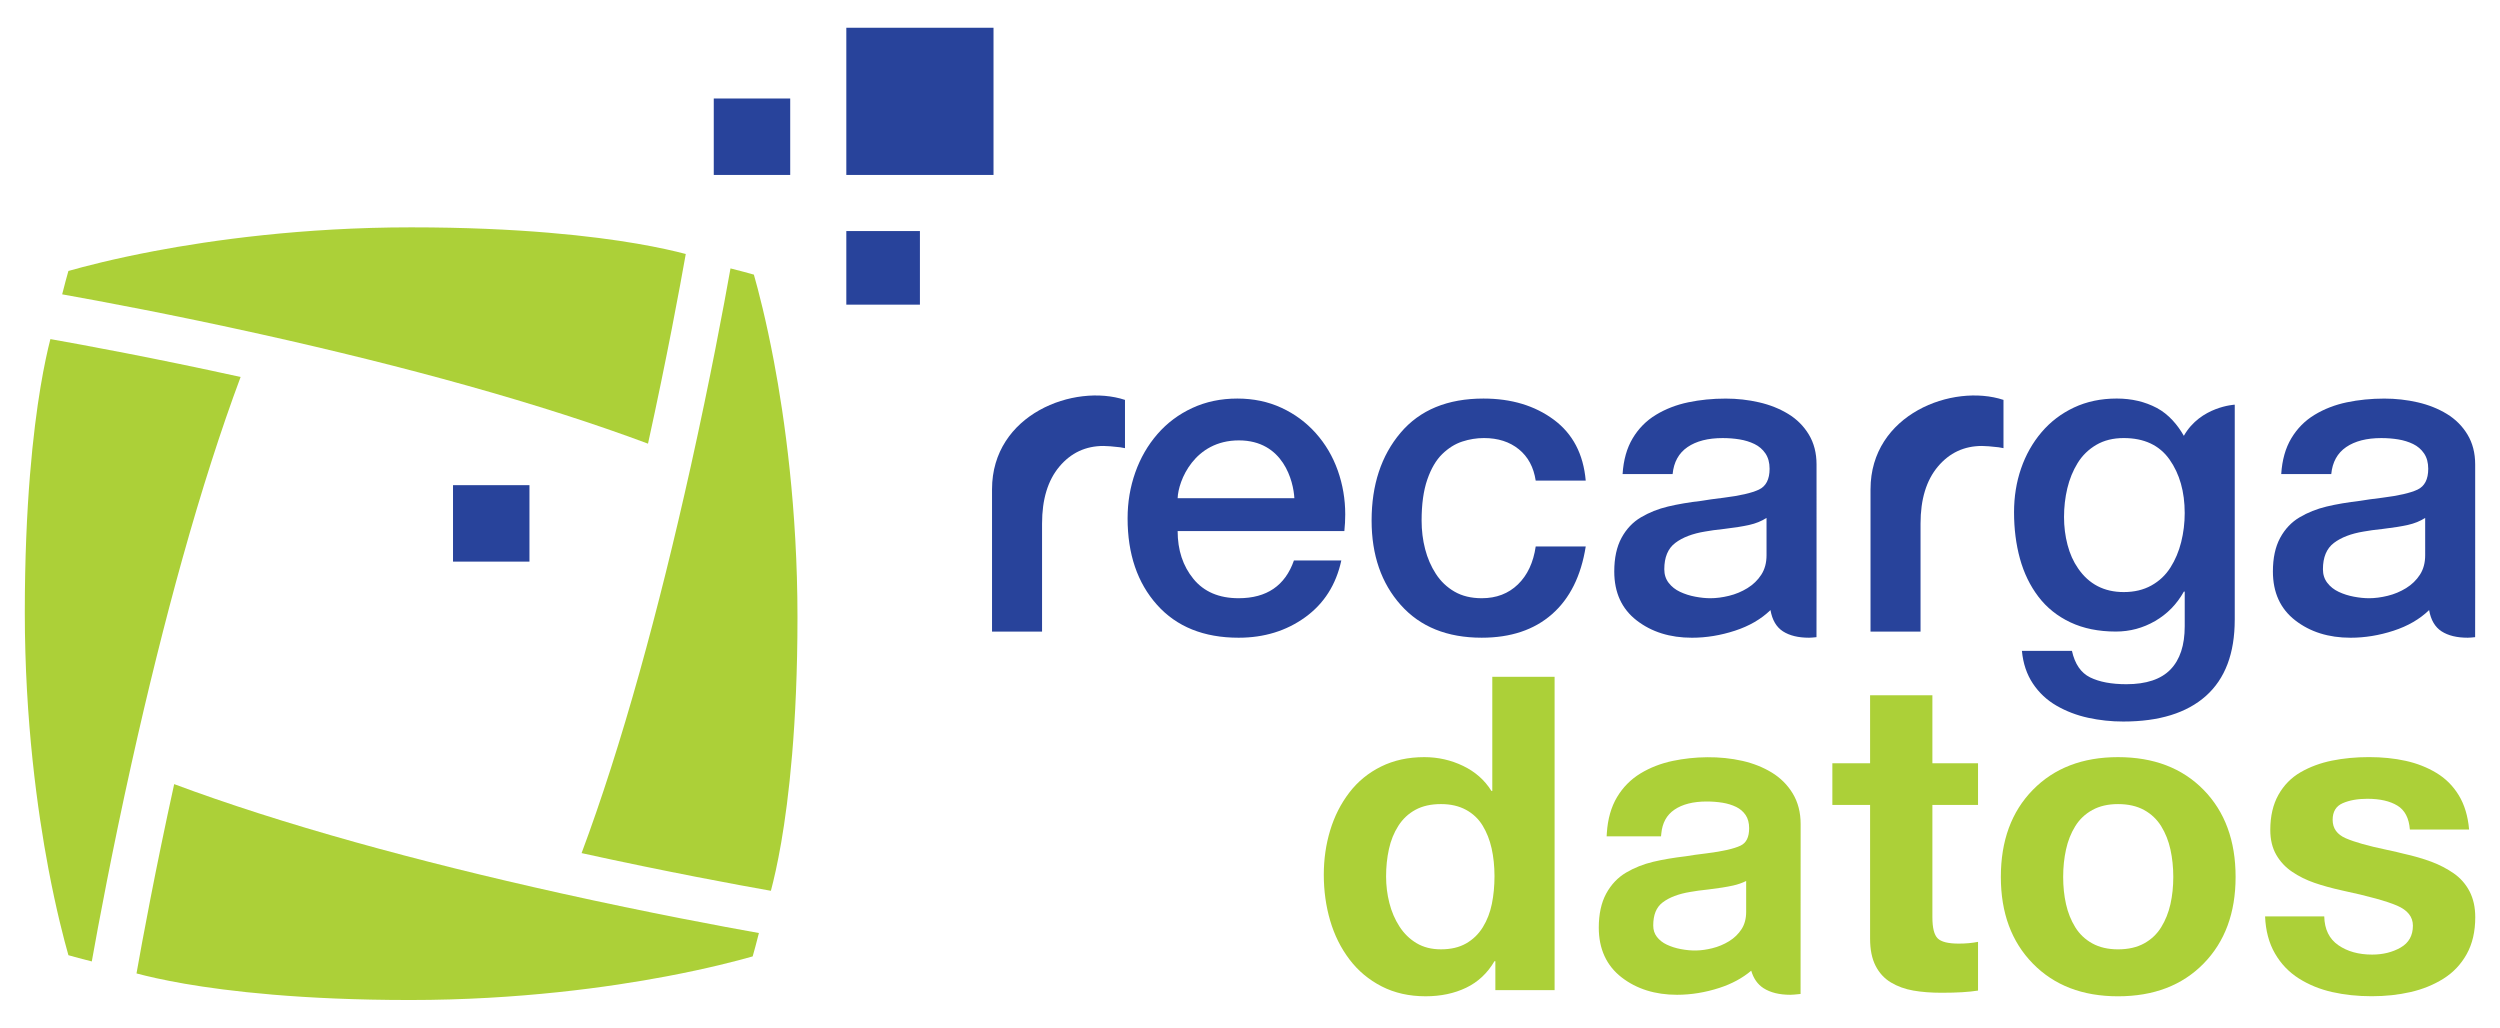 <?xml version="1.0" encoding="utf-8"?>
<!-- Generator: Adobe Illustrator 21.0.2, SVG Export Plug-In . SVG Version: 6.00 Build 0)  -->
<svg version="1.1" id="Layer_1" xmlns="http://www.w3.org/2000/svg" xmlns:xlink="http://www.w3.org/1999/xlink" x="0px" y="0px"
	 viewBox="0 0 180 74" enable-background="new 0 0 180 74" xml:space="preserve">
<g>
	<rect x="60.935" y="16.636" fill="#28439B" width="5.299" height="5.299"/>
	<rect x="60.935" y="1.998" fill="#28439B" width="10.598" height="10.598"/>
	<rect x="51.391" y="7.092" fill="#28439B" width="5.504" height="5.504"/>
	<rect x="32.617" y="34.932" fill="#28439B" width="5.504" height="5.504"/>
	<path fill="#ACD038" d="M29.602,16.369c-7.831,0-14.369,0.927-18.475,1.704c-2.965,0.562-5.092,1.12-6.202,1.436
		c-0.119,0.418-0.273,0.983-0.449,1.683c2.718,0.484,7.967,1.463,14.271,2.864c5.313,1.181,10.309,2.424,14.85,3.695
		c4.89,1.368,9.277,2.777,13.059,4.193c1.363-6.199,2.303-11.309,2.719-13.657c-0.789-0.208-1.952-0.477-3.515-0.746
		C42.749,17.007,37.402,16.369,29.602,16.369z"/>
	<path fill="#ACD038" d="M54.279,19.773c-0.418-0.119-0.983-0.273-1.683-0.448c-0.482,2.709-1.457,7.937-2.855,14.231
		c-1.177,5.298-2.417,10.284-3.685,14.822c-1.365,4.884-2.769,9.265-4.182,13.046c6.188,1.36,11.287,2.299,13.63,2.713
		c0.207-0.78,0.475-1.929,0.743-3.476c0.534-3.091,1.171-8.413,1.171-16.211c0-7.819-0.924-14.347-1.699-18.447
		C55.157,23.028,54.597,20.889,54.279,19.773z"/>
	<path fill="#ACD038" d="M25.588,60.639c-4.883-1.365-9.265-2.769-13.047-4.182c-1.363,6.203-2.3,11.292-2.713,13.63
		c0.779,0.207,1.928,0.475,3.476,0.743c3.091,0.534,8.413,1.171,16.211,1.171c7.831,0,14.369-0.927,18.475-1.704
		c2.957-0.56,5.089-1.118,6.202-1.436c0.119-0.419,0.274-0.983,0.449-1.683c-2.521-0.449-7.87-1.442-14.231-2.855
		C35.112,63.147,30.126,61.908,25.588,60.639z"/>
	<path fill="#ACD038" d="M1.786,44.099c0,7.818,0.924,14.347,1.699,18.447c0.561,2.965,1.123,5.11,1.441,6.229
		c0.418,0.119,0.982,0.273,1.683,0.449c0.482-2.709,1.457-7.936,2.853-14.222c1.176-5.294,2.415-10.278,3.682-14.815
		c1.364-4.882,2.768-9.263,4.18-13.044c-6.214-1.367-11.338-2.311-13.696-2.728c-0.2,0.78-0.456,1.926-0.712,3.461
		C2.4,30.97,1.786,36.296,1.786,44.099z"/>
	<path fill="#28439B" d="M71.426,35.227c0-5.41,5.92-7.638,9.573-6.435v3.475c-0.084-0.021-0.2-0.042-0.347-0.063
		c-0.548-0.063-0.948-0.095-1.201-0.095c-1.285,0-2.343,0.495-3.175,1.485c-0.832,0.99-1.248,2.359-1.248,4.107v7.772h-3.602V35.227
		z"/>
	<path fill="#28439B" d="M134.678,35.227c0-5.41,5.92-7.638,9.573-6.435v3.475c-0.084-0.021-0.2-0.042-0.348-0.063
		c-0.548-0.063-0.948-0.095-1.201-0.095c-1.285,0-2.343,0.495-3.175,1.485c-0.832,0.99-1.248,2.359-1.248,4.107v7.772h-3.602V35.227
		z"/>
	<path fill="#28439B" d="M84.79,38.238c0,1.369,0.379,2.517,1.137,3.444c0.758,0.927,1.843,1.39,3.254,1.39
		c2.022,0,3.349-0.905,3.981-2.717h3.412c-0.379,1.749-1.248,3.112-2.607,4.092c-1.359,0.979-2.954,1.469-4.787,1.469
		c-2.507,0-4.466-0.79-5.877-2.37c-1.411-1.58-2.117-3.654-2.117-6.224c0-1.158,0.184-2.259,0.553-3.302
		c0.368-1.043,0.9-1.964,1.595-2.765c0.695-0.8,1.532-1.427,2.512-1.88c0.979-0.453,2.059-0.679,3.238-0.679
		c1.158,0,2.217,0.221,3.175,0.663c0.958,0.442,1.785,1.053,2.48,1.832c0.695,0.78,1.221,1.674,1.58,2.686
		c0.358,1.011,0.537,2.064,0.537,3.159c0,0.4-0.021,0.801-0.063,1.201H84.79z M93.194,35.868c-0.063-1.201-0.78-4.16-3.995-4.16
		s-4.367,2.917-4.409,4.16H93.194z"/>
	<path fill="#28439B" d="M110.571,34.605c-0.148-0.969-0.553-1.722-1.216-2.259c-0.663-0.537-1.501-0.806-2.512-0.806
		c-0.527,0-1.048,0.084-1.564,0.253c-0.516,0.169-0.995,0.469-1.438,0.9c-0.442,0.432-0.801,1.043-1.074,1.832
		c-0.274,0.79-0.411,1.775-0.411,2.954c0,0.716,0.084,1.401,0.253,2.054c0.168,0.653,0.427,1.248,0.774,1.785
		c0.348,0.537,0.795,0.964,1.343,1.28c0.547,0.316,1.201,0.474,1.959,0.474c1.053,0,1.922-0.332,2.607-0.995
		c0.684-0.663,1.111-1.574,1.28-2.733h3.602c-0.337,2.128-1.148,3.755-2.433,4.881c-1.285,1.127-2.97,1.69-5.055,1.69
		c-2.486,0-4.429-0.784-5.829-2.354c-1.401-1.569-2.101-3.596-2.101-6.082c0-2.569,0.695-4.676,2.085-6.319
		c1.39-1.643,3.381-2.464,5.971-2.464c2.001,0,3.686,0.506,5.055,1.517c1.369,1.011,2.138,2.475,2.306,4.392H110.571z"/>
	<path fill="#28439B" d="M130.792,41.84l-0.005,4.036c-0.176,0.019-0.394,0.04-0.533,0.04c-0.779,0-1.406-0.153-1.88-0.458
		c-0.474-0.305-0.774-0.816-0.9-1.532c-0.674,0.653-1.527,1.148-2.559,1.485c-1.032,0.337-2.064,0.506-3.096,0.506
		c-1.58,0-2.907-0.416-3.981-1.248c-1.074-0.832-1.611-2.006-1.611-3.523c0-0.969,0.174-1.774,0.521-2.417
		c0.348-0.642,0.816-1.137,1.406-1.485c0.589-0.348,1.237-0.605,1.943-0.774c0.705-0.168,1.511-0.305,2.417-0.411
		c0.358-0.063,0.885-0.137,1.58-0.221c1.179-0.147,2.027-0.342,2.543-0.584c0.516-0.242,0.774-0.743,0.774-1.501
		c0-0.442-0.1-0.811-0.3-1.106c-0.2-0.295-0.464-0.521-0.79-0.679c-0.327-0.158-0.685-0.269-1.074-0.332
		c-0.39-0.063-0.795-0.095-1.216-0.095c-1.054,0-1.896,0.216-2.528,0.648c-0.632,0.432-0.99,1.08-1.074,1.943h-3.602
		c0.063-1.011,0.305-1.869,0.727-2.575c0.421-0.705,0.979-1.269,1.674-1.69c0.695-0.421,1.469-0.721,2.322-0.9
		c0.853-0.179,1.753-0.269,2.701-0.269c0.821,0,1.622,0.09,2.401,0.269c0.779,0.179,1.479,0.458,2.101,0.837
		c0.621,0.379,1.116,0.874,1.485,1.485c0.368,0.611,0.553,1.327,0.553,2.148V41.84z M127.19,37.29
		c-0.358,0.232-0.774,0.4-1.248,0.506c-0.474,0.106-1.069,0.2-1.785,0.284c-0.59,0.063-1.053,0.126-1.39,0.19
		c-0.906,0.148-1.622,0.422-2.148,0.821c-0.527,0.4-0.79,1.032-0.79,1.896c0,0.379,0.105,0.706,0.316,0.979
		c0.21,0.274,0.484,0.49,0.821,0.648c0.337,0.158,0.7,0.274,1.09,0.347c0.389,0.074,0.753,0.111,1.09,0.111
		c0.421,0,0.869-0.058,1.343-0.174c0.474-0.115,0.916-0.3,1.327-0.553c0.411-0.253,0.742-0.574,0.995-0.964
		c0.253-0.389,0.379-0.858,0.379-1.406V37.29z"/>
	<path fill="#28439B" d="M178.214,41.84l-0.005,4.036c-0.176,0.019-0.394,0.04-0.533,0.04c-0.779,0-1.406-0.153-1.88-0.458
		c-0.474-0.305-0.774-0.816-0.9-1.532c-0.674,0.653-1.527,1.148-2.559,1.485c-1.032,0.337-2.064,0.506-3.096,0.506
		c-1.58,0-2.907-0.416-3.981-1.248c-1.074-0.832-1.611-2.006-1.611-3.523c0-0.969,0.174-1.774,0.521-2.417
		c0.348-0.642,0.816-1.137,1.406-1.485c0.589-0.348,1.237-0.605,1.943-0.774c0.705-0.168,1.511-0.305,2.417-0.411
		c0.358-0.063,0.885-0.137,1.58-0.221c1.179-0.147,2.027-0.342,2.543-0.584c0.516-0.242,0.774-0.743,0.774-1.501
		c0-0.442-0.1-0.811-0.3-1.106c-0.2-0.295-0.464-0.521-0.79-0.679c-0.327-0.158-0.685-0.269-1.074-0.332
		c-0.39-0.063-0.795-0.095-1.216-0.095c-1.054,0-1.896,0.216-2.528,0.648c-0.632,0.432-0.99,1.08-1.074,1.943h-3.602
		c0.063-1.011,0.305-1.869,0.727-2.575c0.421-0.705,0.979-1.269,1.674-1.69c0.695-0.421,1.469-0.721,2.322-0.9
		c0.853-0.179,1.753-0.269,2.701-0.269c0.821,0,1.622,0.09,2.401,0.269c0.779,0.179,1.479,0.458,2.101,0.837
		c0.621,0.379,1.116,0.874,1.485,1.485c0.368,0.611,0.553,1.327,0.553,2.148V41.84z M174.612,37.29
		c-0.358,0.232-0.774,0.4-1.248,0.506c-0.474,0.106-1.069,0.2-1.785,0.284c-0.59,0.063-1.053,0.126-1.39,0.19
		c-0.906,0.148-1.622,0.422-2.148,0.821c-0.527,0.4-0.79,1.032-0.79,1.896c0,0.379,0.105,0.706,0.316,0.979
		c0.21,0.274,0.484,0.49,0.821,0.648c0.337,0.158,0.7,0.274,1.09,0.347c0.389,0.074,0.753,0.111,1.09,0.111
		c0.421,0,0.869-0.058,1.343-0.174c0.474-0.115,0.916-0.3,1.327-0.553c0.411-0.253,0.742-0.574,0.995-0.964
		c0.253-0.389,0.379-0.858,0.379-1.406V37.29z"/>
	<path fill="#28439B" d="M160.901,44.62c0,2.422-0.69,4.249-2.069,5.482c-1.38,1.232-3.365,1.848-5.955,1.848
		c-0.864,0-1.706-0.09-2.528-0.269c-0.821-0.179-1.58-0.469-2.275-0.869c-0.695-0.4-1.264-0.932-1.706-1.596
		c-0.442-0.663-0.706-1.448-0.79-2.354h3.602c0.21,0.948,0.648,1.585,1.311,1.911c0.664,0.326,1.532,0.49,2.607,0.49
		c1.432,0,2.491-0.353,3.175-1.058c0.684-0.706,1.027-1.743,1.027-3.112v-2.496h-0.063c-0.506,0.906-1.196,1.611-2.069,2.117
		c-0.874,0.506-1.817,0.758-2.828,0.758c-1.243,0-2.333-0.221-3.27-0.663c-0.937-0.442-1.706-1.058-2.306-1.848
		c-0.6-0.79-1.043-1.701-1.327-2.733c-0.284-1.032-0.426-2.148-0.426-3.349c0-1.116,0.168-2.164,0.505-3.144
		c0.337-0.979,0.826-1.848,1.469-2.607c0.642-0.758,1.422-1.353,2.338-1.785c0.916-0.431,1.943-0.648,3.08-0.648
		c1.074,0,2.038,0.227,2.891,0.679c0.853,0.453,1.504,1.233,1.943,2.006c1.201-2.12,3.665-2.243,3.665-2.243V44.62z M154.898,42.156
		c0.569-0.316,1.027-0.747,1.374-1.295c0.348-0.548,0.605-1.158,0.774-1.833c0.168-0.674,0.253-1.369,0.253-2.085
		c0-1.537-0.363-2.822-1.09-3.855c-0.727-1.032-1.828-1.548-3.302-1.548c-0.758,0-1.417,0.163-1.975,0.49
		c-0.558,0.327-1.006,0.764-1.343,1.311c-0.337,0.548-0.584,1.153-0.742,1.817c-0.158,0.663-0.237,1.354-0.237,2.069
		c0,0.695,0.084,1.364,0.253,2.006c0.168,0.643,0.421,1.206,0.758,1.69c0.779,1.137,1.874,1.706,3.286,1.706
		C153.666,42.63,154.329,42.472,154.898,42.156z"/>
	<g>
		<path fill="#ACD038" d="M129.079,57.134c-0.373-0.618-0.882-1.127-1.511-1.511c-0.619-0.377-1.325-0.659-2.098-0.837
			c-1.652-0.379-3.464-0.329-5.033-0.001c-0.846,0.178-1.625,0.48-2.316,0.898c-0.701,0.425-1.271,1.001-1.695,1.711
			c-0.424,0.71-0.671,1.581-0.734,2.591l-0.014,0.231h3.916l0.019-0.197c0.075-0.775,0.385-1.338,0.946-1.722
			c0.573-0.391,1.355-0.589,2.324-0.589c0.394,0,0.778,0.03,1.143,0.089c0.354,0.058,0.684,0.159,0.98,0.303
			c0.28,0.136,0.508,0.332,0.679,0.583c0.168,0.248,0.253,0.567,0.253,0.949c0,0.648-0.204,1.059-0.624,1.256
			c-0.478,0.224-1.284,0.408-2.396,0.547c-0.691,0.084-1.195,0.155-1.528,0.214c-0.885,0.104-1.681,0.239-2.365,0.402
			c-0.702,0.168-1.355,0.428-1.941,0.773c-0.603,0.355-1.087,0.867-1.442,1.522c-0.352,0.652-0.53,1.474-0.53,2.443
			c0,1.532,0.553,2.737,1.644,3.582c1.074,0.832,2.416,1.254,3.986,1.254c1.016,0,2.047-0.168,3.065-0.5
			c0.889-0.29,1.655-0.705,2.281-1.235c0.165,0.564,0.461,0.986,0.883,1.257c0.492,0.317,1.144,0.478,1.937,0.478
			c0.14,0,0.361-0.021,0.538-0.04l0.195-0.02l0.005-12.238C129.646,58.496,129.455,57.759,129.079,57.134z M121.013,68.334
			c-0.358-0.067-0.695-0.175-1.004-0.32c-0.293-0.137-0.534-0.327-0.715-0.563c-0.175-0.228-0.261-0.495-0.261-0.815
			c0-0.771,0.222-1.315,0.679-1.662c0.478-0.364,1.146-0.617,1.988-0.755c0.319-0.06,0.766-0.121,1.331-0.181
			c0.697-0.082,1.286-0.176,1.75-0.279c0.342-0.076,0.658-0.186,0.943-0.328v2.226c0,0.485-0.112,0.903-0.332,1.243
			c-0.225,0.348-0.526,0.639-0.895,0.866c-0.376,0.232-0.787,0.403-1.222,0.509C122.485,68.469,121.82,68.487,121.013,68.334z"/>
		<path fill="#ACD038" d="M107.665,69.205h-0.063c-0.505,0.864-1.185,1.501-2.038,1.911c-0.853,0.411-1.828,0.616-2.922,0.616
			c-1.18,0-2.233-0.237-3.159-0.711c-0.927-0.474-1.701-1.122-2.322-1.943c-0.622-0.821-1.085-1.753-1.39-2.796
			c-0.306-1.043-0.458-2.143-0.458-3.302c0-1.116,0.152-2.18,0.458-3.191c0.305-1.011,0.763-1.916,1.374-2.717
			c0.611-0.8,1.374-1.427,2.291-1.88c0.916-0.453,1.953-0.679,3.112-0.679c0.99,0,1.922,0.211,2.796,0.632
			c0.874,0.422,1.553,1.022,2.038,1.801h0.063v-8.215h4.486V71.29h-4.265V69.205z M107.397,61.085
			c-0.137-0.611-0.353-1.158-0.648-1.643c-0.295-0.484-0.695-0.863-1.201-1.137c-0.506-0.274-1.106-0.411-1.801-0.411
			c-0.716,0-1.327,0.137-1.833,0.411c-0.506,0.274-0.916,0.659-1.232,1.153c-0.316,0.495-0.543,1.053-0.679,1.674
			c-0.137,0.622-0.205,1.28-0.205,1.975c0,0.653,0.079,1.29,0.237,1.912c0.158,0.622,0.4,1.185,0.727,1.69
			c0.326,0.505,0.737,0.906,1.232,1.201c0.495,0.295,1.079,0.442,1.754,0.442c0.716,0,1.322-0.142,1.817-0.427
			c0.495-0.284,0.895-0.674,1.201-1.169c0.305-0.495,0.521-1.053,0.648-1.675c0.126-0.621,0.19-1.29,0.19-2.006
			C107.602,62.36,107.533,61.697,107.397,61.085z"/>
		<path fill="#ACD038" d="M139.132,54.956h3.286v3.001h-3.286v8.088c0,0.758,0.126,1.264,0.379,1.516
			c0.253,0.253,0.758,0.379,1.517,0.379c0.505,0,0.969-0.042,1.39-0.126v3.507c-0.632,0.105-1.506,0.158-2.622,0.158
			c-0.758,0-1.438-0.053-2.038-0.158c-0.6-0.105-1.137-0.3-1.611-0.584c-0.474-0.284-0.843-0.684-1.106-1.201
			c-0.264-0.516-0.395-1.164-0.395-1.943v-9.636h-2.717v-3.001h2.717v-4.897h4.486V54.956z"/>
		<path fill="#ACD038" d="M146.367,56.868c1.537-1.569,3.581-2.354,6.129-2.354c2.569,0,4.623,0.785,6.161,2.354
			c1.537,1.569,2.306,3.66,2.306,6.271c0,2.591-0.769,4.671-2.306,6.24c-1.538,1.569-3.591,2.354-6.161,2.354
			c-2.549,0-4.592-0.784-6.129-2.354c-1.538-1.569-2.306-3.649-2.306-6.24C144.061,60.528,144.829,58.437,146.367,56.868z
			 M148.753,65.098c0.137,0.611,0.358,1.164,0.663,1.659c0.305,0.495,0.716,0.885,1.232,1.169c0.516,0.284,1.132,0.427,1.848,0.427
			c0.737,0,1.363-0.142,1.88-0.427c0.516-0.284,0.927-0.674,1.232-1.169c0.305-0.495,0.526-1.048,0.664-1.659
			c0.137-0.611,0.205-1.264,0.205-1.959s-0.069-1.353-0.205-1.975c-0.137-0.621-0.358-1.179-0.664-1.674
			c-0.306-0.495-0.716-0.885-1.232-1.169c-0.516-0.284-1.143-0.427-1.88-0.427c-0.716,0-1.332,0.142-1.848,0.427
			c-0.516,0.284-0.927,0.674-1.232,1.169c-0.306,0.495-0.527,1.053-0.663,1.674c-0.137,0.622-0.205,1.28-0.205,1.975
			S148.615,64.487,148.753,65.098z"/>
		<path fill="#ACD038" d="M167.346,65.983c0.021,0.927,0.358,1.617,1.011,2.069c0.653,0.453,1.464,0.679,2.433,0.679
			c0.779,0,1.464-0.168,2.054-0.506c0.589-0.337,0.885-0.863,0.885-1.58c0-0.632-0.379-1.111-1.137-1.438
			c-0.758-0.326-2.075-0.69-3.949-1.09c-0.758-0.168-1.427-0.352-2.006-0.553c-0.58-0.2-1.111-0.463-1.596-0.79
			c-0.485-0.326-0.869-0.737-1.153-1.232c-0.284-0.495-0.427-1.09-0.427-1.785c0-0.99,0.195-1.832,0.585-2.528
			c0.389-0.695,0.921-1.237,1.596-1.627c0.674-0.389,1.427-0.668,2.259-0.837c0.832-0.168,1.722-0.253,2.67-0.253
			s1.827,0.09,2.638,0.269c0.811,0.179,1.548,0.469,2.212,0.869c0.663,0.4,1.201,0.937,1.611,1.611
			c0.411,0.674,0.658,1.496,0.743,2.464h-4.265c-0.063-0.822-0.363-1.395-0.9-1.722c-0.537-0.326-1.259-0.49-2.164-0.49
			c-0.695,0-1.285,0.106-1.769,0.316c-0.485,0.211-0.727,0.611-0.727,1.201c0,0.611,0.316,1.053,0.948,1.327
			c0.632,0.274,1.6,0.548,2.907,0.821c0.589,0.126,1,0.221,1.232,0.284c0.758,0.169,1.432,0.363,2.022,0.584
			c0.589,0.221,1.127,0.501,1.611,0.837c0.484,0.337,0.863,0.769,1.137,1.295c0.273,0.527,0.411,1.148,0.411,1.864
			c0,1.032-0.205,1.917-0.616,2.654c-0.411,0.738-0.969,1.327-1.674,1.769c-0.706,0.442-1.496,0.764-2.37,0.964
			c-0.874,0.2-1.806,0.3-2.796,0.3c-1.011,0-1.959-0.1-2.843-0.3c-0.885-0.2-1.685-0.526-2.401-0.979
			c-0.716-0.453-1.29-1.053-1.722-1.801c-0.432-0.747-0.669-1.638-0.711-2.67H167.346z"/>
	</g>
</g>
</svg>
